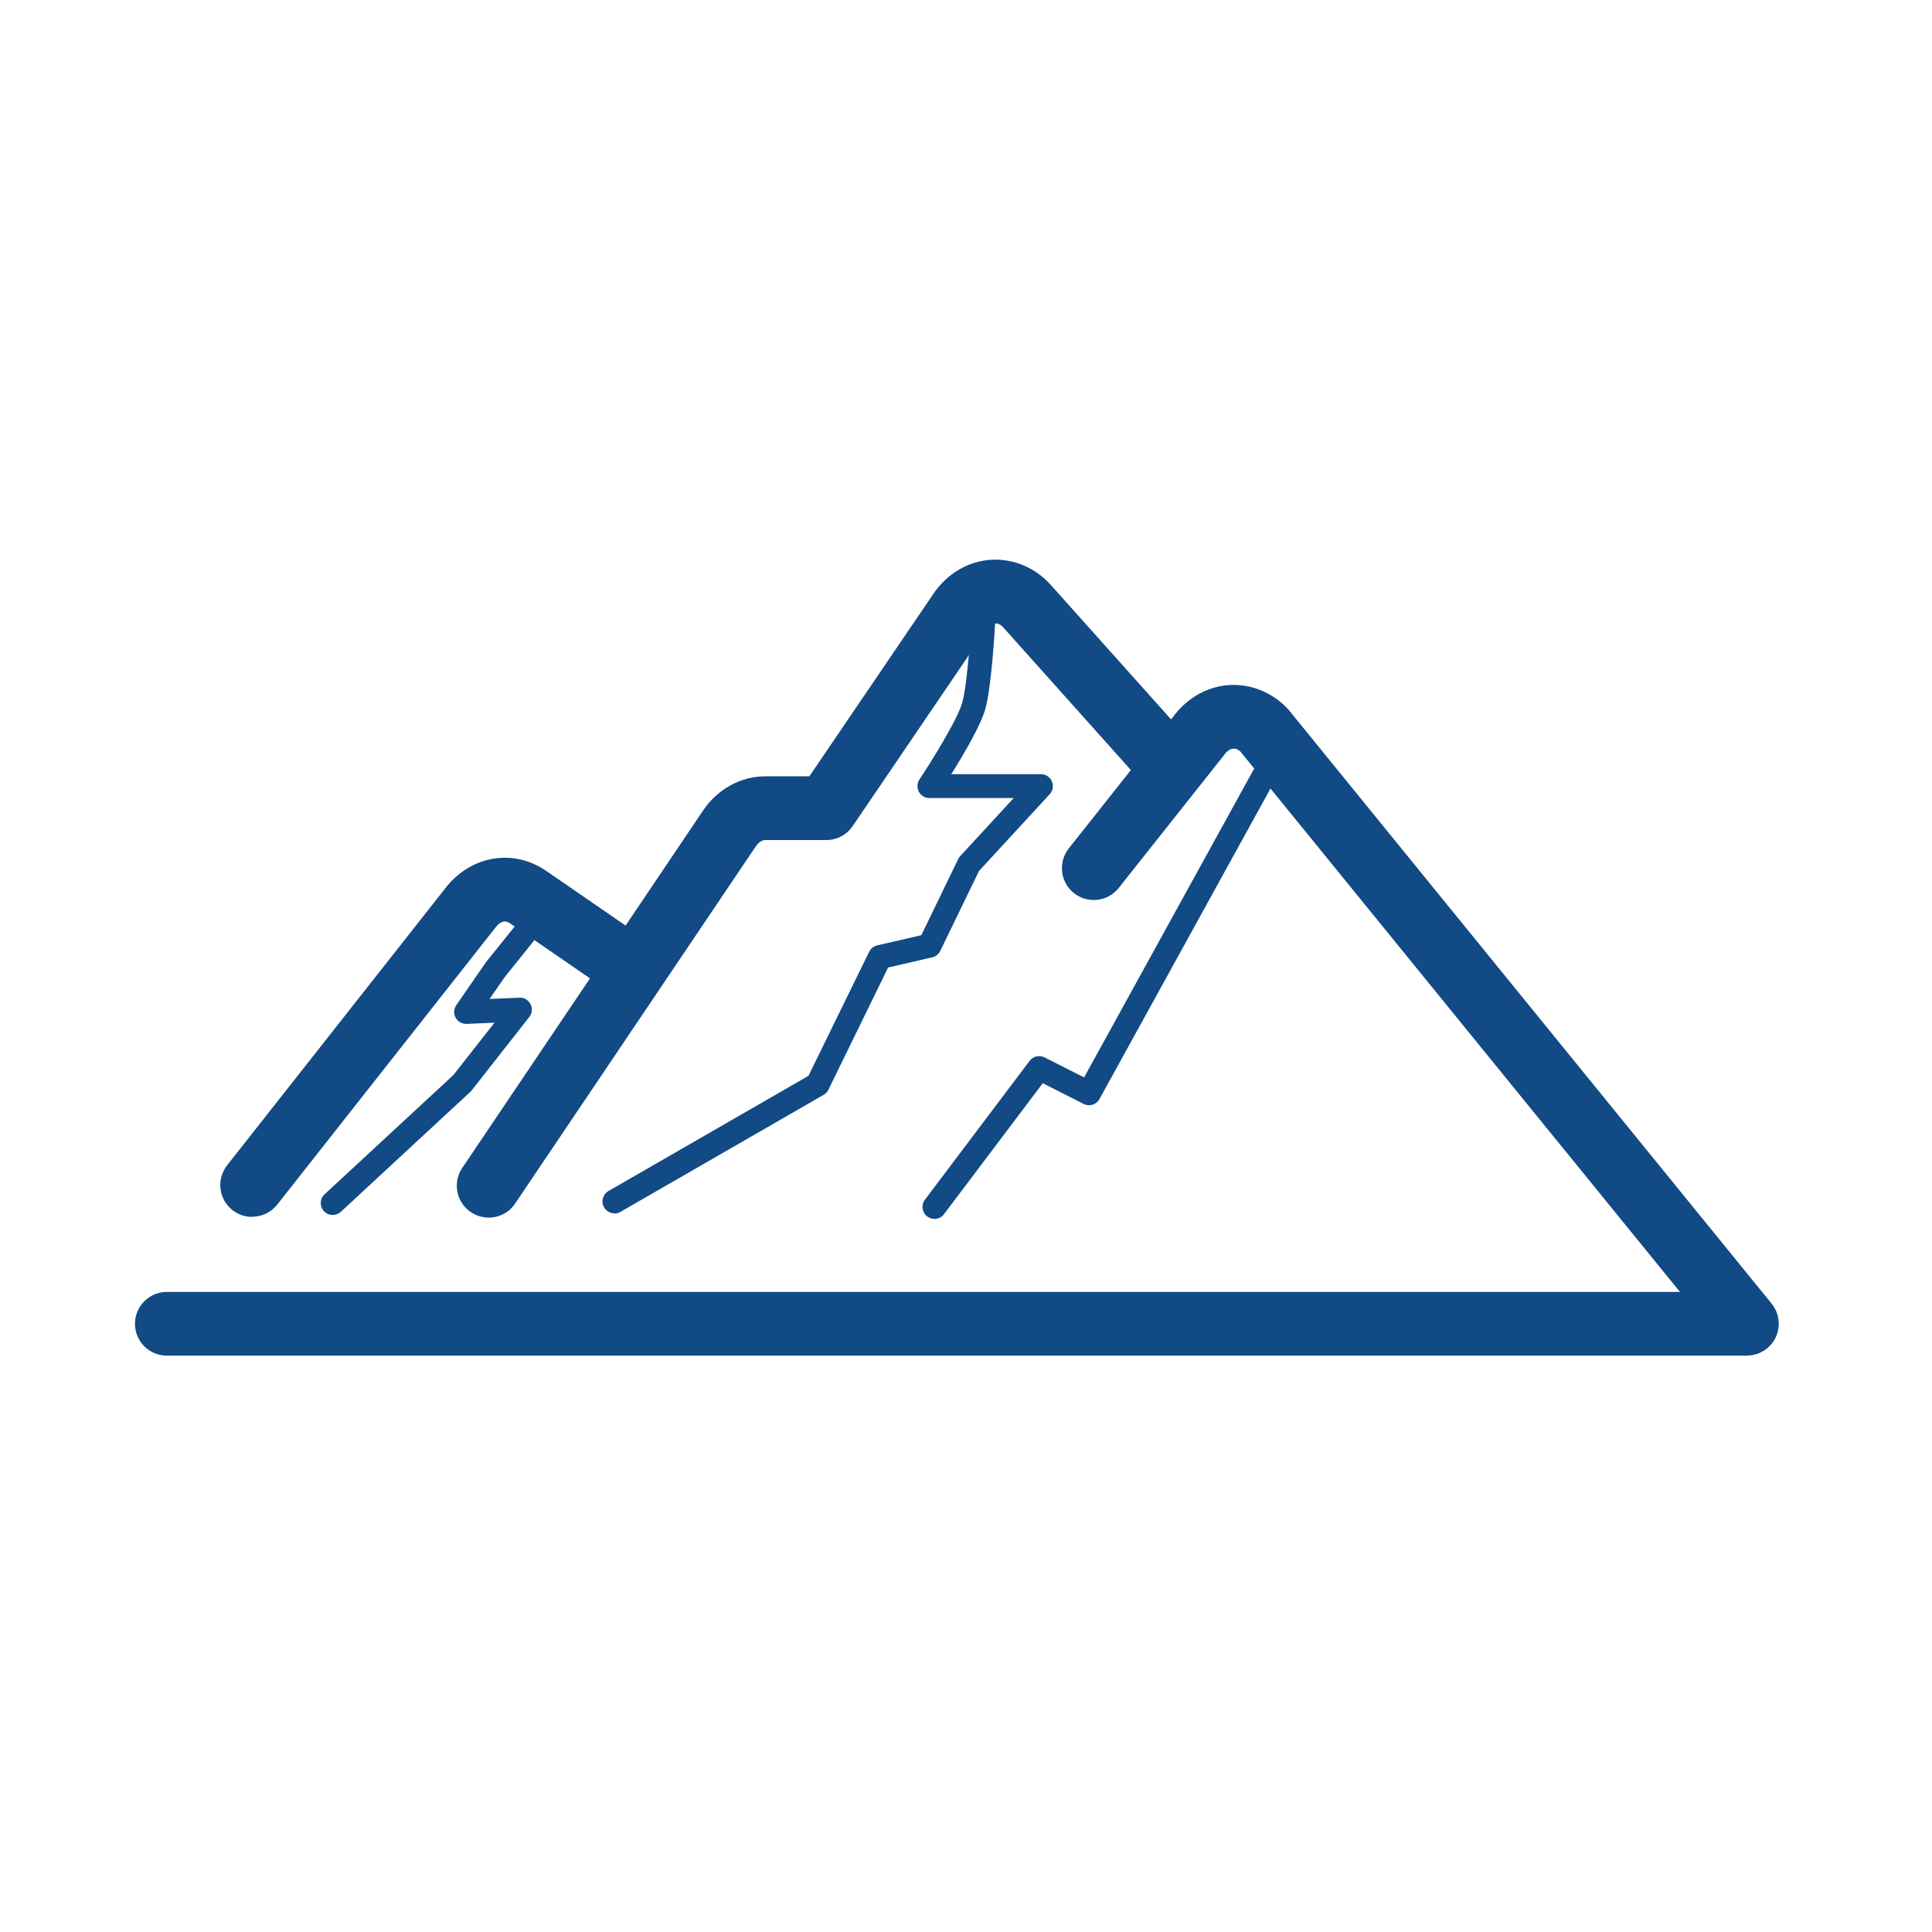 <?xml version="1.0" encoding="UTF-8"?>
<svg id="_图层_1" data-name="图层_1" xmlns="http://www.w3.org/2000/svg" version="1.1" viewBox="0 0 242.62 242.62">
  <!-- Generator: Adobe Illustrator 29.5.1, SVG Export Plug-In . SVG Version: 2.1.0 Build 141)  -->
  <defs>
    <style>
      .st0 {
        fill: #114a84;
      }
    </style>
  </defs>
  <g>
    <path class="st0" d="M61.36,152.9c-.77,0-1.55-.22-2.23-.68-1.83-1.23-2.32-3.72-1.08-5.55l30.24-44.88c1.81-2.69,4.74-4.3,7.81-4.3h5.54l15.59-22.94c1.71-2.51,4.33-4.06,7.2-4.25,2.82-.18,5.57.97,7.54,3.17l16.35,18.28c1.47,1.65,1.33,4.18-.31,5.65-1.65,1.47-4.17,1.33-5.65-.31l-16.35-18.28c-.23-.25-.58-.55-1.04-.52-.4.03-.79.3-1.11.76l-16.78,24.69c-.75,1.1-1.98,1.75-3.31,1.75h-7.66c-.41,0-.85.29-1.18.77l-30.24,44.88c-.77,1.15-2.04,1.77-3.32,1.77Z"/>
    <path class="st0" d="M219.37,170.24H20.95c-2.21,0-4-1.79-4-4s1.79-4,4-4h190.02l-55.19-67.85c-.21-.2-.5-.4-.89-.38-.36.02-.72.24-1.02.62l-13.38,16.88c-1.37,1.73-3.89,2.02-5.62.65-1.73-1.37-2.02-3.89-.65-5.62l13.38-16.88c1.74-2.19,4.26-3.52,6.92-3.64,2.62-.12,5.23.94,7.13,2.92.07.08.15.16.21.24l60.62,74.53c.97,1.2,1.17,2.85.51,4.24-.66,1.39-2.07,2.28-3.61,2.28Z"/>
    <path class="st0" d="M31.66,152.82c-.87,0-1.74-.28-2.47-.86-1.74-1.37-2.03-3.88-.67-5.62l27.59-35.03c3.22-3.93,8.44-4.72,12.47-1.95l12.87,8.86c1.82,1.25,2.28,3.74,1.03,5.56-1.25,1.82-3.74,2.28-5.56,1.03l-12.87-8.86c-.81-.56-1.46.07-1.7.37l-27.54,34.96c-.79,1-1.96,1.52-3.15,1.52Z"/>
  </g>
  <path class="st0" d="M77.16,152.37c-.52,0-1.02-.27-1.3-.75-.41-.72-.17-1.63.55-2.05l25.12-14.47,7.62-15.58c.2-.41.57-.7,1.01-.8l5.54-1.28,4.64-9.58c.06-.13.15-.25.25-.36l6.71-7.28h-10.59c-.55,0-1.06-.3-1.32-.79-.26-.49-.23-1.08.07-1.54,1.31-1.97,4.84-7.57,5.4-9.73.7-2.7,1.09-9.86,1.1-9.93.04-.83.75-1.46,1.58-1.42.83.04,1.46.75,1.42,1.58-.02.31-.41,7.53-1.19,10.53-.53,2.05-2.76,5.83-4.31,8.3h11.26c.6,0,1.13.35,1.37.9s.13,1.18-.27,1.62l-8.88,9.64-4.86,10.03c-.2.41-.57.71-1.01.81l-5.54,1.28-7.5,15.35c-.13.27-.34.49-.6.64l-25.52,14.7c-.24.14-.49.2-.75.2Z"/>
  <path class="st0" d="M117.34,153.06c-.31,0-.63-.1-.9-.3-.66-.5-.79-1.44-.29-2.1l13.15-17.44c.44-.58,1.23-.76,1.88-.43l4.96,2.51,22.37-40.62c.4-.73,1.32-.99,2.04-.59.73.4.99,1.31.59,2.04l-23.07,41.89c-.39.71-1.27.98-1.99.61l-5.13-2.6-12.4,16.44c-.29.39-.74.6-1.2.6Z"/>
  <path class="st0" d="M41.78,152.58c-.4,0-.8-.16-1.1-.48-.56-.61-.53-1.56.08-2.12l16.17-14.97,5.17-6.58-3.5.15c-.58.02-1.1-.28-1.38-.77s-.24-1.11.08-1.58l3.69-5.34s.04-.06.06-.09l4.34-5.39c.52-.64,1.46-.75,2.11-.23.65.52.75,1.46.23,2.11l-4.3,5.35-1.95,2.81,3.74-.16c.59-.04,1.13.29,1.4.81.27.52.21,1.15-.15,1.61l-7.25,9.24c-.05.06-.1.12-.16.17l-16.25,15.05c-.29.27-.65.4-1.02.4Z"/>
</svg>